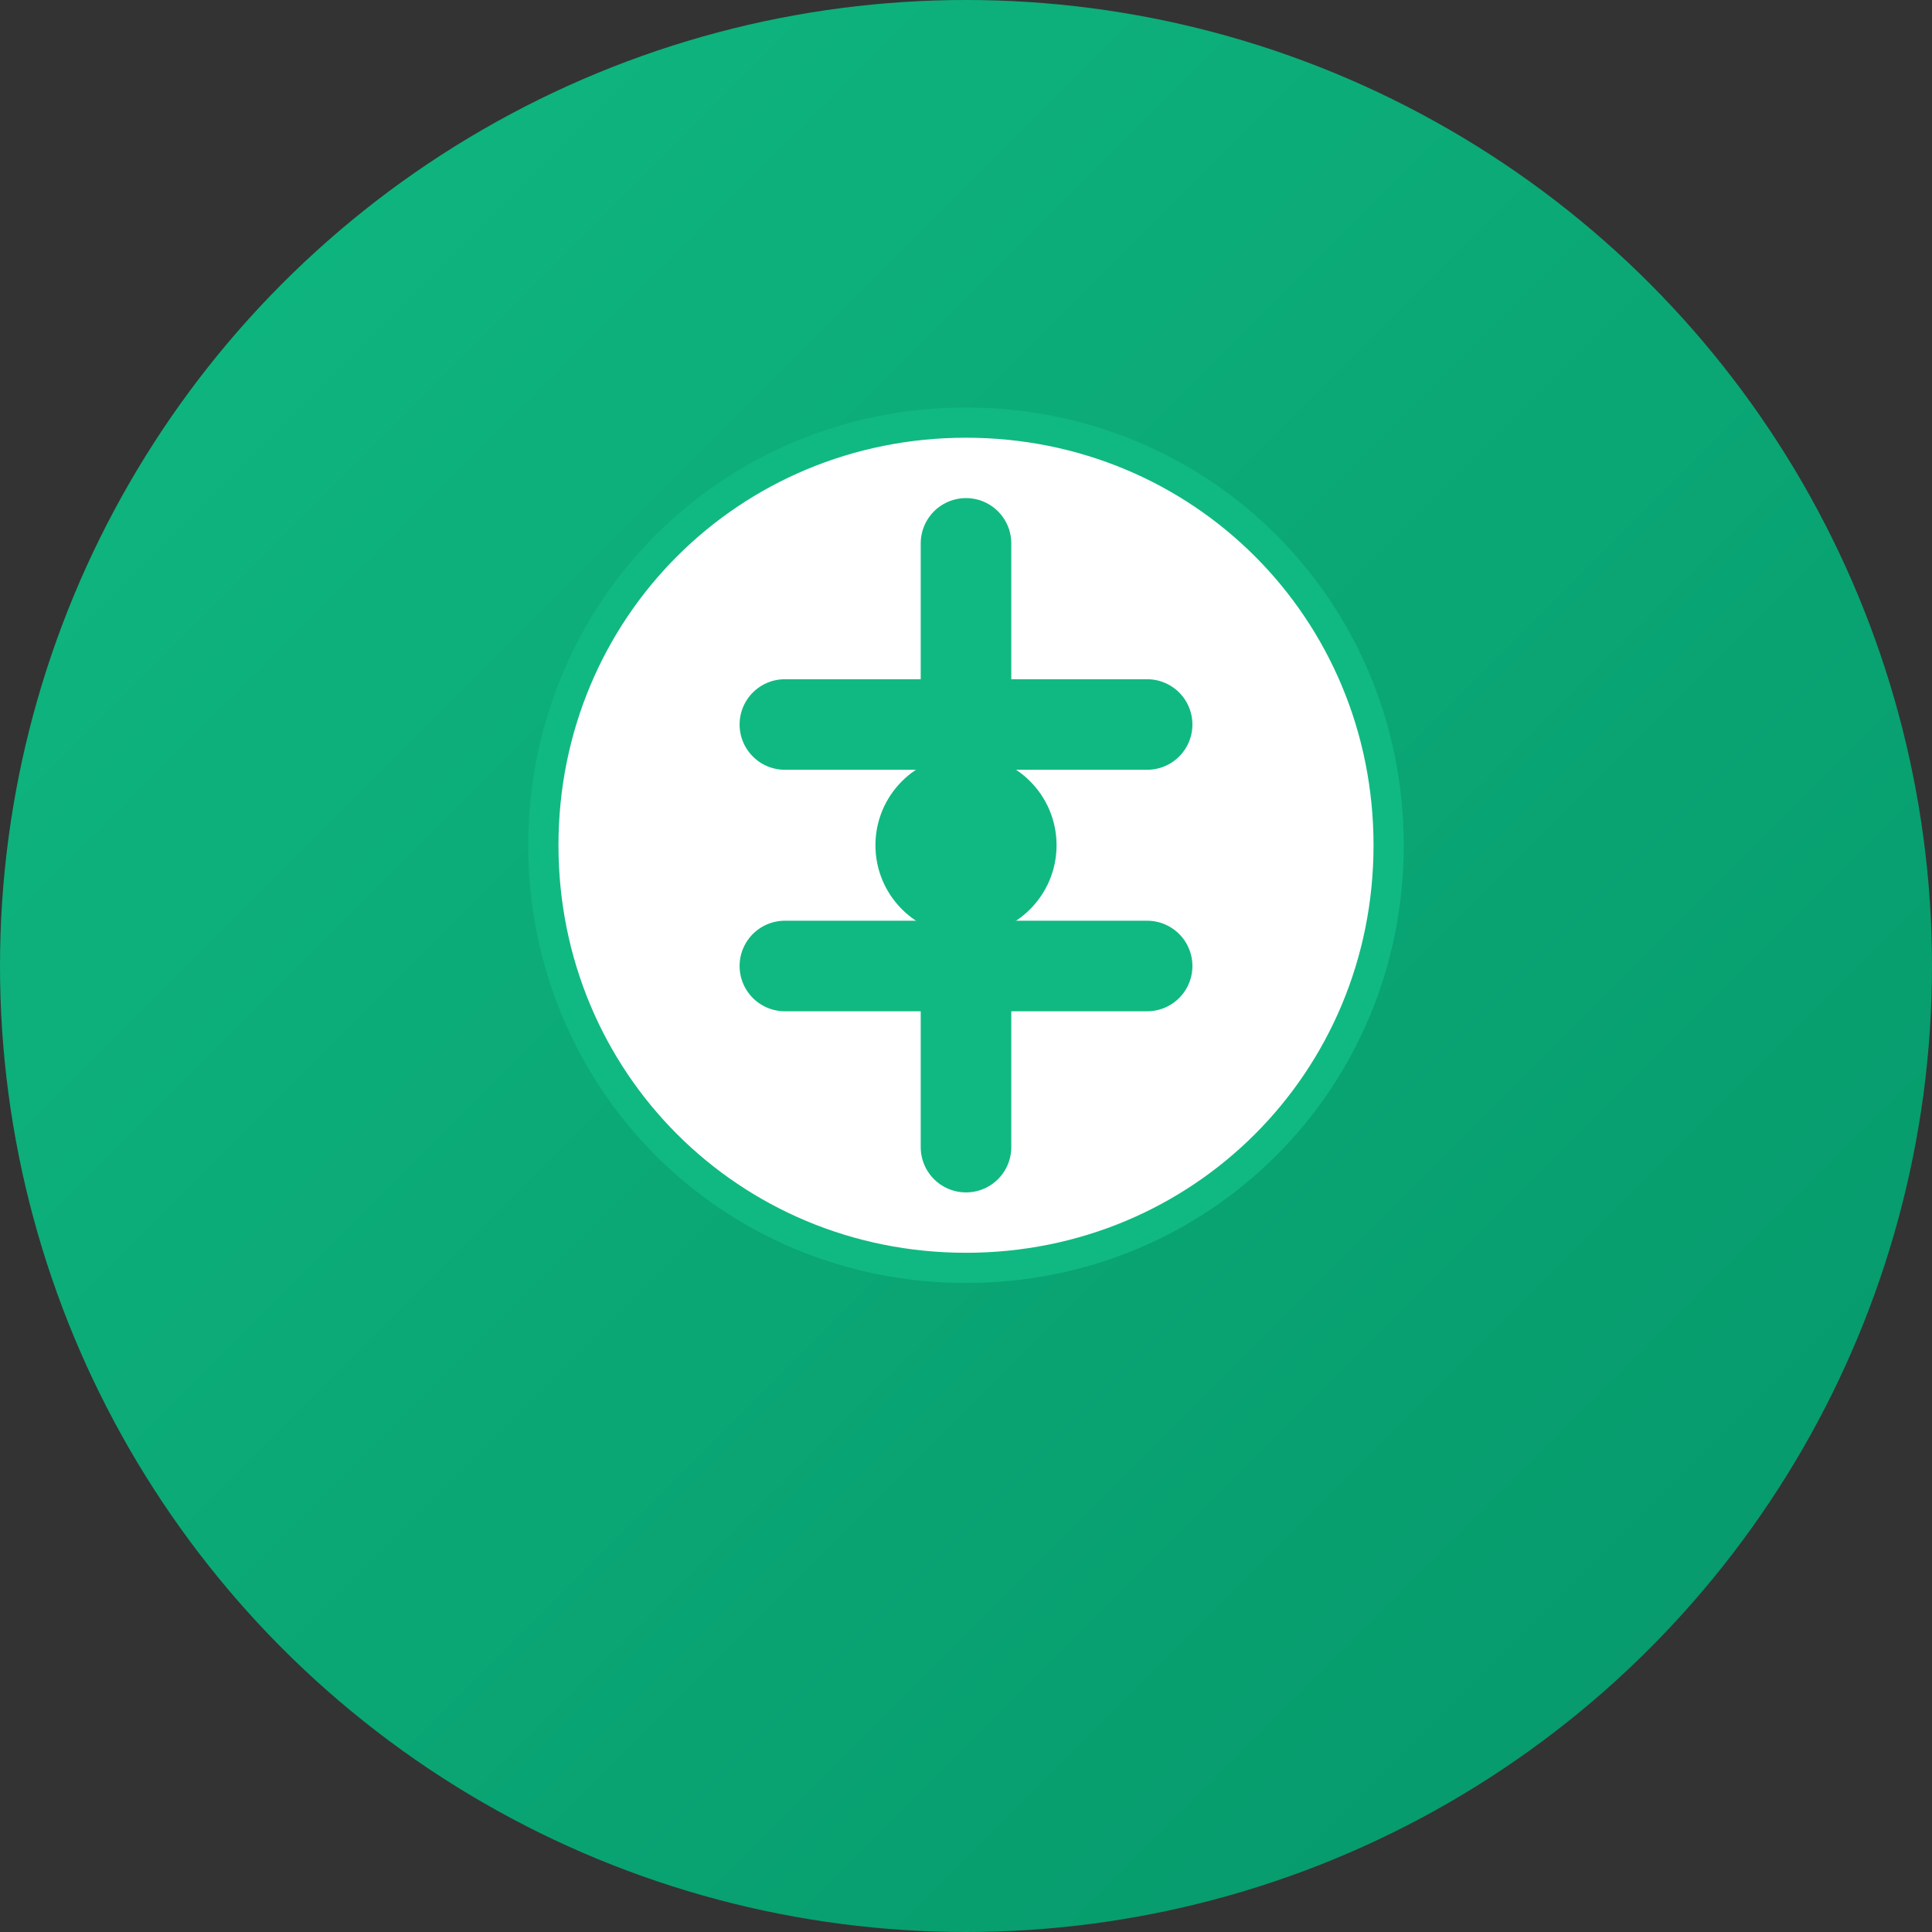 <svg width="32" height="32" viewBox="0 0 32 32" fill="none" xmlns="http://www.w3.org/2000/svg">
  <rect x="0" y="0" width="32" height="32" fill="#333333" stroke="none"/>
  <!-- Fondo circular con gradiente -->
  <defs>
    <linearGradient id="bgGradient" x1="0%" y1="0%" x2="100%" y2="100%">
      <stop offset="0%" style="stop-color:#10B981;stop-opacity:1" />
      <stop offset="100%" style="stop-color:#059669;stop-opacity:1" />
    </linearGradient>
  </defs>
  <circle cx="16" cy="16" r="16" fill="url(#bgGradient)"/>
  
  <!-- Símbolo de dinero estilizado -->
  <path d="M16 7C12.1 7 9 10.1 9 14C9 17.9 12.1 21 16 21C19.9 21 23 17.9 23 14C23 10.1 19.9 7 16 7Z" fill="white" stroke="#10B981" stroke-width="0.5"/>
  
  <!-- Símbolo $ simplificado -->
  <path d="M16 9V19M13 12H19M13 16H19" stroke="#10B981" stroke-width="1.5" stroke-linecap="round"/>
  
  <!-- Punto central -->
  <circle cx="16" cy="14" r="1.5" fill="#10B981"/>
</svg>